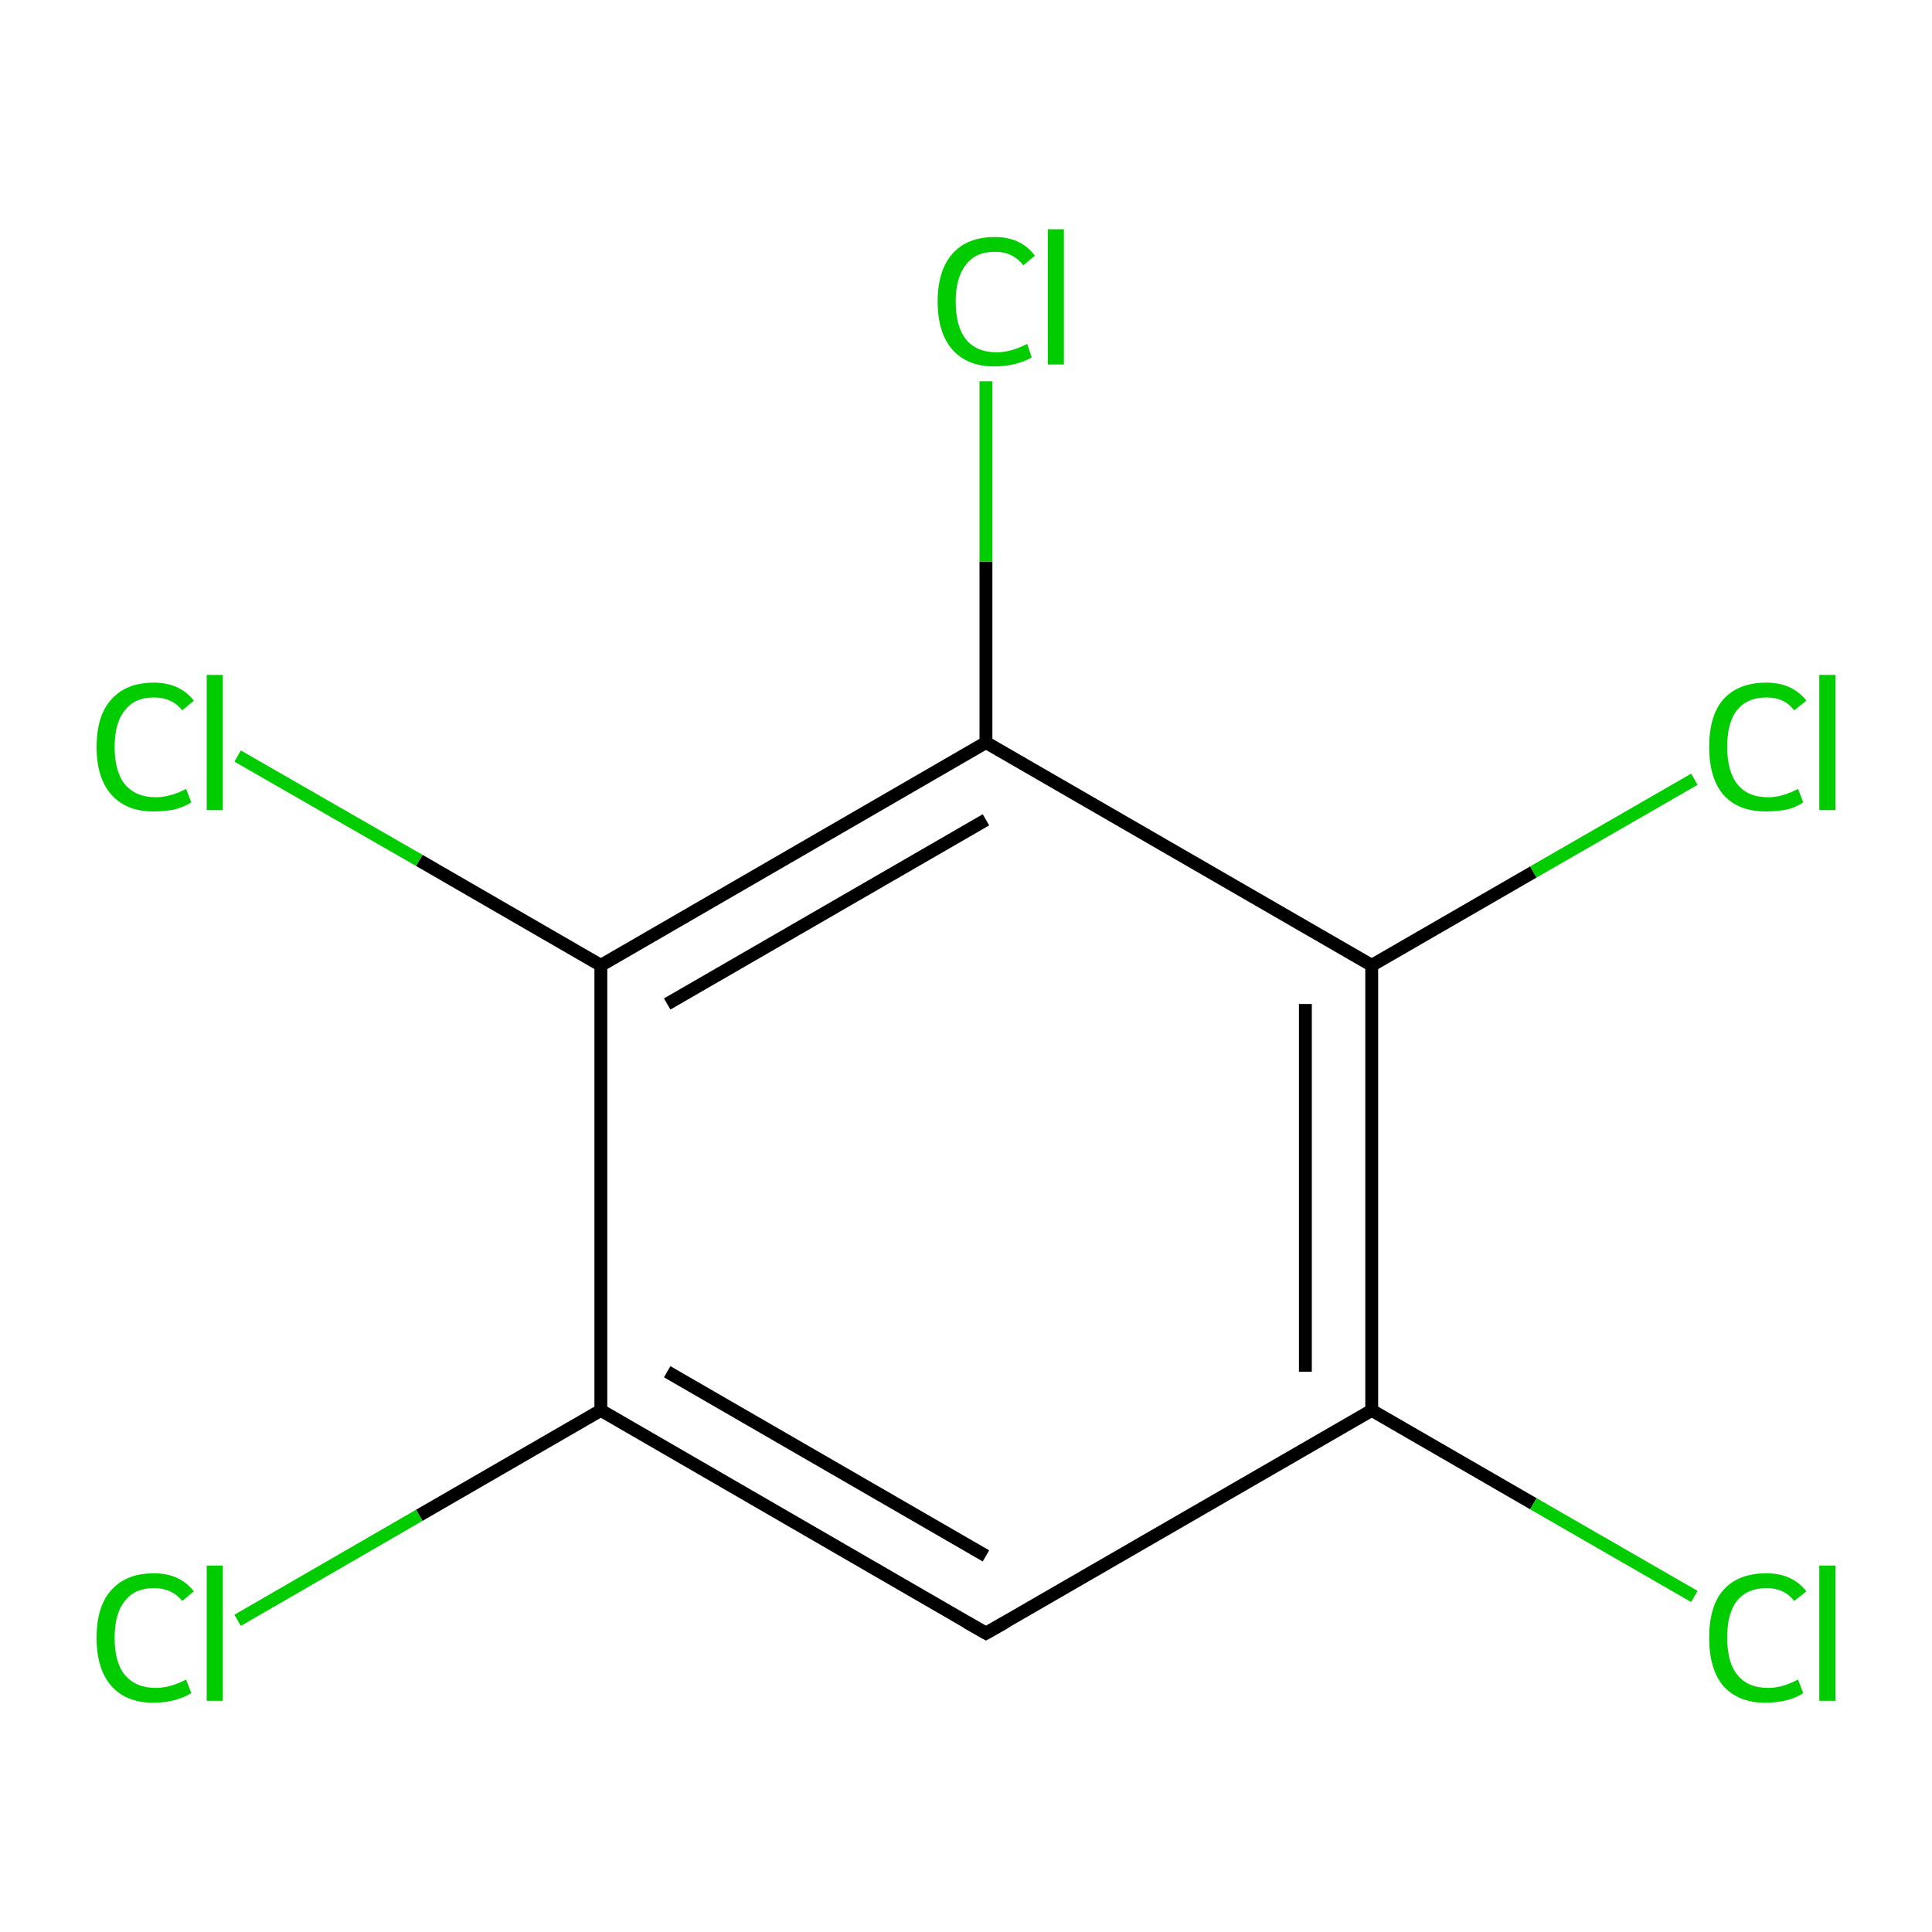 <?xml version='1.0' encoding='iso-8859-1'?>
<svg version='1.1' baseProfile='full'
              xmlns='http://www.w3.org/2000/svg'
                      xmlns:rdkit='http://www.rdkit.org/xml'
                      xmlns:xlink='http://www.w3.org/1999/xlink'
                  xml:space='preserve'
width='300px' height='300px' viewBox='0 0 300 300'>
<!-- END OF HEADER -->
<rect style='opacity:1.0;fill:#FFFFFF;stroke:none' width='300.0' height='300.0' x='0.0' y='0.0'> </rect>
<path class='bond-0 atom-0 atom-1' d='M 153.1,253.6 L 93.3,219.0' style='fill:none;fill-rule:evenodd;stroke:#000000;stroke-width:2.0px;stroke-linecap:butt;stroke-linejoin:miter;stroke-opacity:1' />
<path class='bond-0 atom-0 atom-1' d='M 153.1,241.6 L 103.6,213.0' style='fill:none;fill-rule:evenodd;stroke:#000000;stroke-width:2.0px;stroke-linecap:butt;stroke-linejoin:miter;stroke-opacity:1' />
<path class='bond-1 atom-1 atom-2' d='M 93.3,219.0 L 93.3,149.9' style='fill:none;fill-rule:evenodd;stroke:#000000;stroke-width:2.0px;stroke-linecap:butt;stroke-linejoin:miter;stroke-opacity:1' />
<path class='bond-2 atom-2 atom-3' d='M 93.3,149.9 L 153.1,115.3' style='fill:none;fill-rule:evenodd;stroke:#000000;stroke-width:2.0px;stroke-linecap:butt;stroke-linejoin:miter;stroke-opacity:1' />
<path class='bond-2 atom-2 atom-3' d='M 103.6,155.9 L 153.1,127.3' style='fill:none;fill-rule:evenodd;stroke:#000000;stroke-width:2.0px;stroke-linecap:butt;stroke-linejoin:miter;stroke-opacity:1' />
<path class='bond-3 atom-3 atom-4' d='M 153.1,115.3 L 213.0,149.9' style='fill:none;fill-rule:evenodd;stroke:#000000;stroke-width:2.0px;stroke-linecap:butt;stroke-linejoin:miter;stroke-opacity:1' />
<path class='bond-4 atom-4 atom-5' d='M 213.0,149.9 L 213.0,219.0' style='fill:none;fill-rule:evenodd;stroke:#000000;stroke-width:2.0px;stroke-linecap:butt;stroke-linejoin:miter;stroke-opacity:1' />
<path class='bond-4 atom-4 atom-5' d='M 202.7,155.9 L 202.7,213.0' style='fill:none;fill-rule:evenodd;stroke:#000000;stroke-width:2.0px;stroke-linecap:butt;stroke-linejoin:miter;stroke-opacity:1' />
<path class='bond-5 atom-5 atom-6' d='M 213.0,219.0 L 238.1,233.5' style='fill:none;fill-rule:evenodd;stroke:#000000;stroke-width:2.0px;stroke-linecap:butt;stroke-linejoin:miter;stroke-opacity:1' />
<path class='bond-5 atom-5 atom-6' d='M 238.1,233.5 L 263.1,247.9' style='fill:none;fill-rule:evenodd;stroke:#00CC00;stroke-width:2.0px;stroke-linecap:butt;stroke-linejoin:miter;stroke-opacity:1' />
<path class='bond-6 atom-4 atom-7' d='M 213.0,149.9 L 238.1,135.4' style='fill:none;fill-rule:evenodd;stroke:#000000;stroke-width:2.0px;stroke-linecap:butt;stroke-linejoin:miter;stroke-opacity:1' />
<path class='bond-6 atom-4 atom-7' d='M 238.1,135.4 L 263.1,121.0' style='fill:none;fill-rule:evenodd;stroke:#00CC00;stroke-width:2.0px;stroke-linecap:butt;stroke-linejoin:miter;stroke-opacity:1' />
<path class='bond-7 atom-3 atom-8' d='M 153.1,115.3 L 153.1,87.2' style='fill:none;fill-rule:evenodd;stroke:#000000;stroke-width:2.0px;stroke-linecap:butt;stroke-linejoin:miter;stroke-opacity:1' />
<path class='bond-7 atom-3 atom-8' d='M 153.1,87.2 L 153.1,59.2' style='fill:none;fill-rule:evenodd;stroke:#00CC00;stroke-width:2.0px;stroke-linecap:butt;stroke-linejoin:miter;stroke-opacity:1' />
<path class='bond-8 atom-2 atom-9' d='M 93.3,149.9 L 65.1,133.6' style='fill:none;fill-rule:evenodd;stroke:#000000;stroke-width:2.0px;stroke-linecap:butt;stroke-linejoin:miter;stroke-opacity:1' />
<path class='bond-8 atom-2 atom-9' d='M 65.1,133.6 L 36.9,117.4' style='fill:none;fill-rule:evenodd;stroke:#00CC00;stroke-width:2.0px;stroke-linecap:butt;stroke-linejoin:miter;stroke-opacity:1' />
<path class='bond-9 atom-1 atom-10' d='M 93.3,219.0 L 65.1,235.3' style='fill:none;fill-rule:evenodd;stroke:#000000;stroke-width:2.0px;stroke-linecap:butt;stroke-linejoin:miter;stroke-opacity:1' />
<path class='bond-9 atom-1 atom-10' d='M 65.1,235.3 L 36.9,251.6' style='fill:none;fill-rule:evenodd;stroke:#00CC00;stroke-width:2.0px;stroke-linecap:butt;stroke-linejoin:miter;stroke-opacity:1' />
<path class='bond-10 atom-5 atom-0' d='M 213.0,219.0 L 153.1,253.6' style='fill:none;fill-rule:evenodd;stroke:#000000;stroke-width:2.0px;stroke-linecap:butt;stroke-linejoin:miter;stroke-opacity:1' />
<path d='M 150.1,251.9 L 153.1,253.6 L 156.1,251.9' style='fill:none;stroke:#000000;stroke-width:2.0px;stroke-linecap:butt;stroke-linejoin:miter;stroke-miterlimit:10;stroke-opacity:1;' />
<path class='atom-6' d='M 265.4 254.3
Q 265.4 249.4, 267.6 246.9
Q 269.9 244.3, 274.3 244.3
Q 278.3 244.3, 280.5 247.1
L 278.6 248.6
Q 277.1 246.6, 274.3 246.6
Q 271.3 246.6, 269.7 248.6
Q 268.2 250.5, 268.2 254.3
Q 268.2 258.2, 269.8 260.1
Q 271.4 262.1, 274.6 262.1
Q 276.7 262.1, 279.2 260.8
L 280.0 262.9
Q 279.0 263.6, 277.5 264.0
Q 275.9 264.4, 274.2 264.4
Q 269.9 264.4, 267.6 261.8
Q 265.4 259.2, 265.4 254.3
' fill='#00CC00'/>
<path class='atom-6' d='M 282.5 243.1
L 285.0 243.1
L 285.0 264.1
L 282.5 264.1
L 282.5 243.1
' fill='#00CC00'/>
<path class='atom-7' d='M 265.4 116.0
Q 265.4 111.1, 267.6 108.6
Q 269.9 106.0, 274.3 106.0
Q 278.3 106.0, 280.5 108.8
L 278.6 110.3
Q 277.1 108.3, 274.3 108.3
Q 271.3 108.3, 269.7 110.3
Q 268.2 112.2, 268.2 116.0
Q 268.2 119.8, 269.8 121.8
Q 271.4 123.8, 274.6 123.8
Q 276.7 123.8, 279.2 122.5
L 280.0 124.6
Q 279.0 125.3, 277.5 125.7
Q 275.9 126.0, 274.2 126.0
Q 269.9 126.0, 267.6 123.4
Q 265.4 120.8, 265.4 116.0
' fill='#00CC00'/>
<path class='atom-7' d='M 282.5 104.8
L 285.0 104.8
L 285.0 125.8
L 282.5 125.8
L 282.5 104.8
' fill='#00CC00'/>
<path class='atom-8' d='M 145.6 46.8
Q 145.6 42.0, 147.9 39.4
Q 150.2 36.8, 154.5 36.8
Q 158.5 36.8, 160.7 39.7
L 158.9 41.2
Q 157.3 39.1, 154.5 39.1
Q 151.5 39.1, 150.0 41.1
Q 148.4 43.1, 148.4 46.8
Q 148.4 50.7, 150.0 52.7
Q 151.6 54.7, 154.8 54.7
Q 157.0 54.7, 159.5 53.4
L 160.2 55.5
Q 159.2 56.1, 157.7 56.5
Q 156.1 56.9, 154.4 56.9
Q 150.2 56.9, 147.9 54.3
Q 145.6 51.7, 145.6 46.8
' fill='#00CC00'/>
<path class='atom-8' d='M 162.7 35.6
L 165.2 35.6
L 165.2 56.6
L 162.7 56.6
L 162.7 35.6
' fill='#00CC00'/>
<path class='atom-9' d='M 15.0 116.0
Q 15.0 111.1, 17.3 108.6
Q 19.6 106.0, 23.9 106.0
Q 27.9 106.0, 30.1 108.8
L 28.3 110.3
Q 26.7 108.3, 23.9 108.3
Q 20.9 108.3, 19.4 110.3
Q 17.8 112.2, 17.8 116.0
Q 17.8 119.8, 19.4 121.8
Q 21.1 123.8, 24.2 123.8
Q 26.4 123.8, 28.9 122.5
L 29.7 124.6
Q 28.6 125.3, 27.1 125.7
Q 25.5 126.0, 23.8 126.0
Q 19.6 126.0, 17.3 123.4
Q 15.0 120.8, 15.0 116.0
' fill='#00CC00'/>
<path class='atom-9' d='M 32.1 104.8
L 34.6 104.8
L 34.6 125.8
L 32.1 125.8
L 32.1 104.8
' fill='#00CC00'/>
<path class='atom-10' d='M 15.0 254.3
Q 15.0 249.4, 17.3 246.9
Q 19.6 244.3, 23.9 244.3
Q 27.9 244.3, 30.1 247.1
L 28.3 248.6
Q 26.7 246.6, 23.9 246.6
Q 20.9 246.6, 19.4 248.6
Q 17.8 250.5, 17.8 254.3
Q 17.8 258.2, 19.4 260.1
Q 21.1 262.1, 24.2 262.1
Q 26.4 262.1, 28.9 260.8
L 29.7 262.9
Q 28.6 263.6, 27.1 264.0
Q 25.5 264.4, 23.8 264.4
Q 19.6 264.4, 17.3 261.8
Q 15.0 259.2, 15.0 254.3
' fill='#00CC00'/>
<path class='atom-10' d='M 32.1 243.1
L 34.6 243.1
L 34.6 264.1
L 32.1 264.1
L 32.1 243.1
' fill='#00CC00'/>
</svg>
